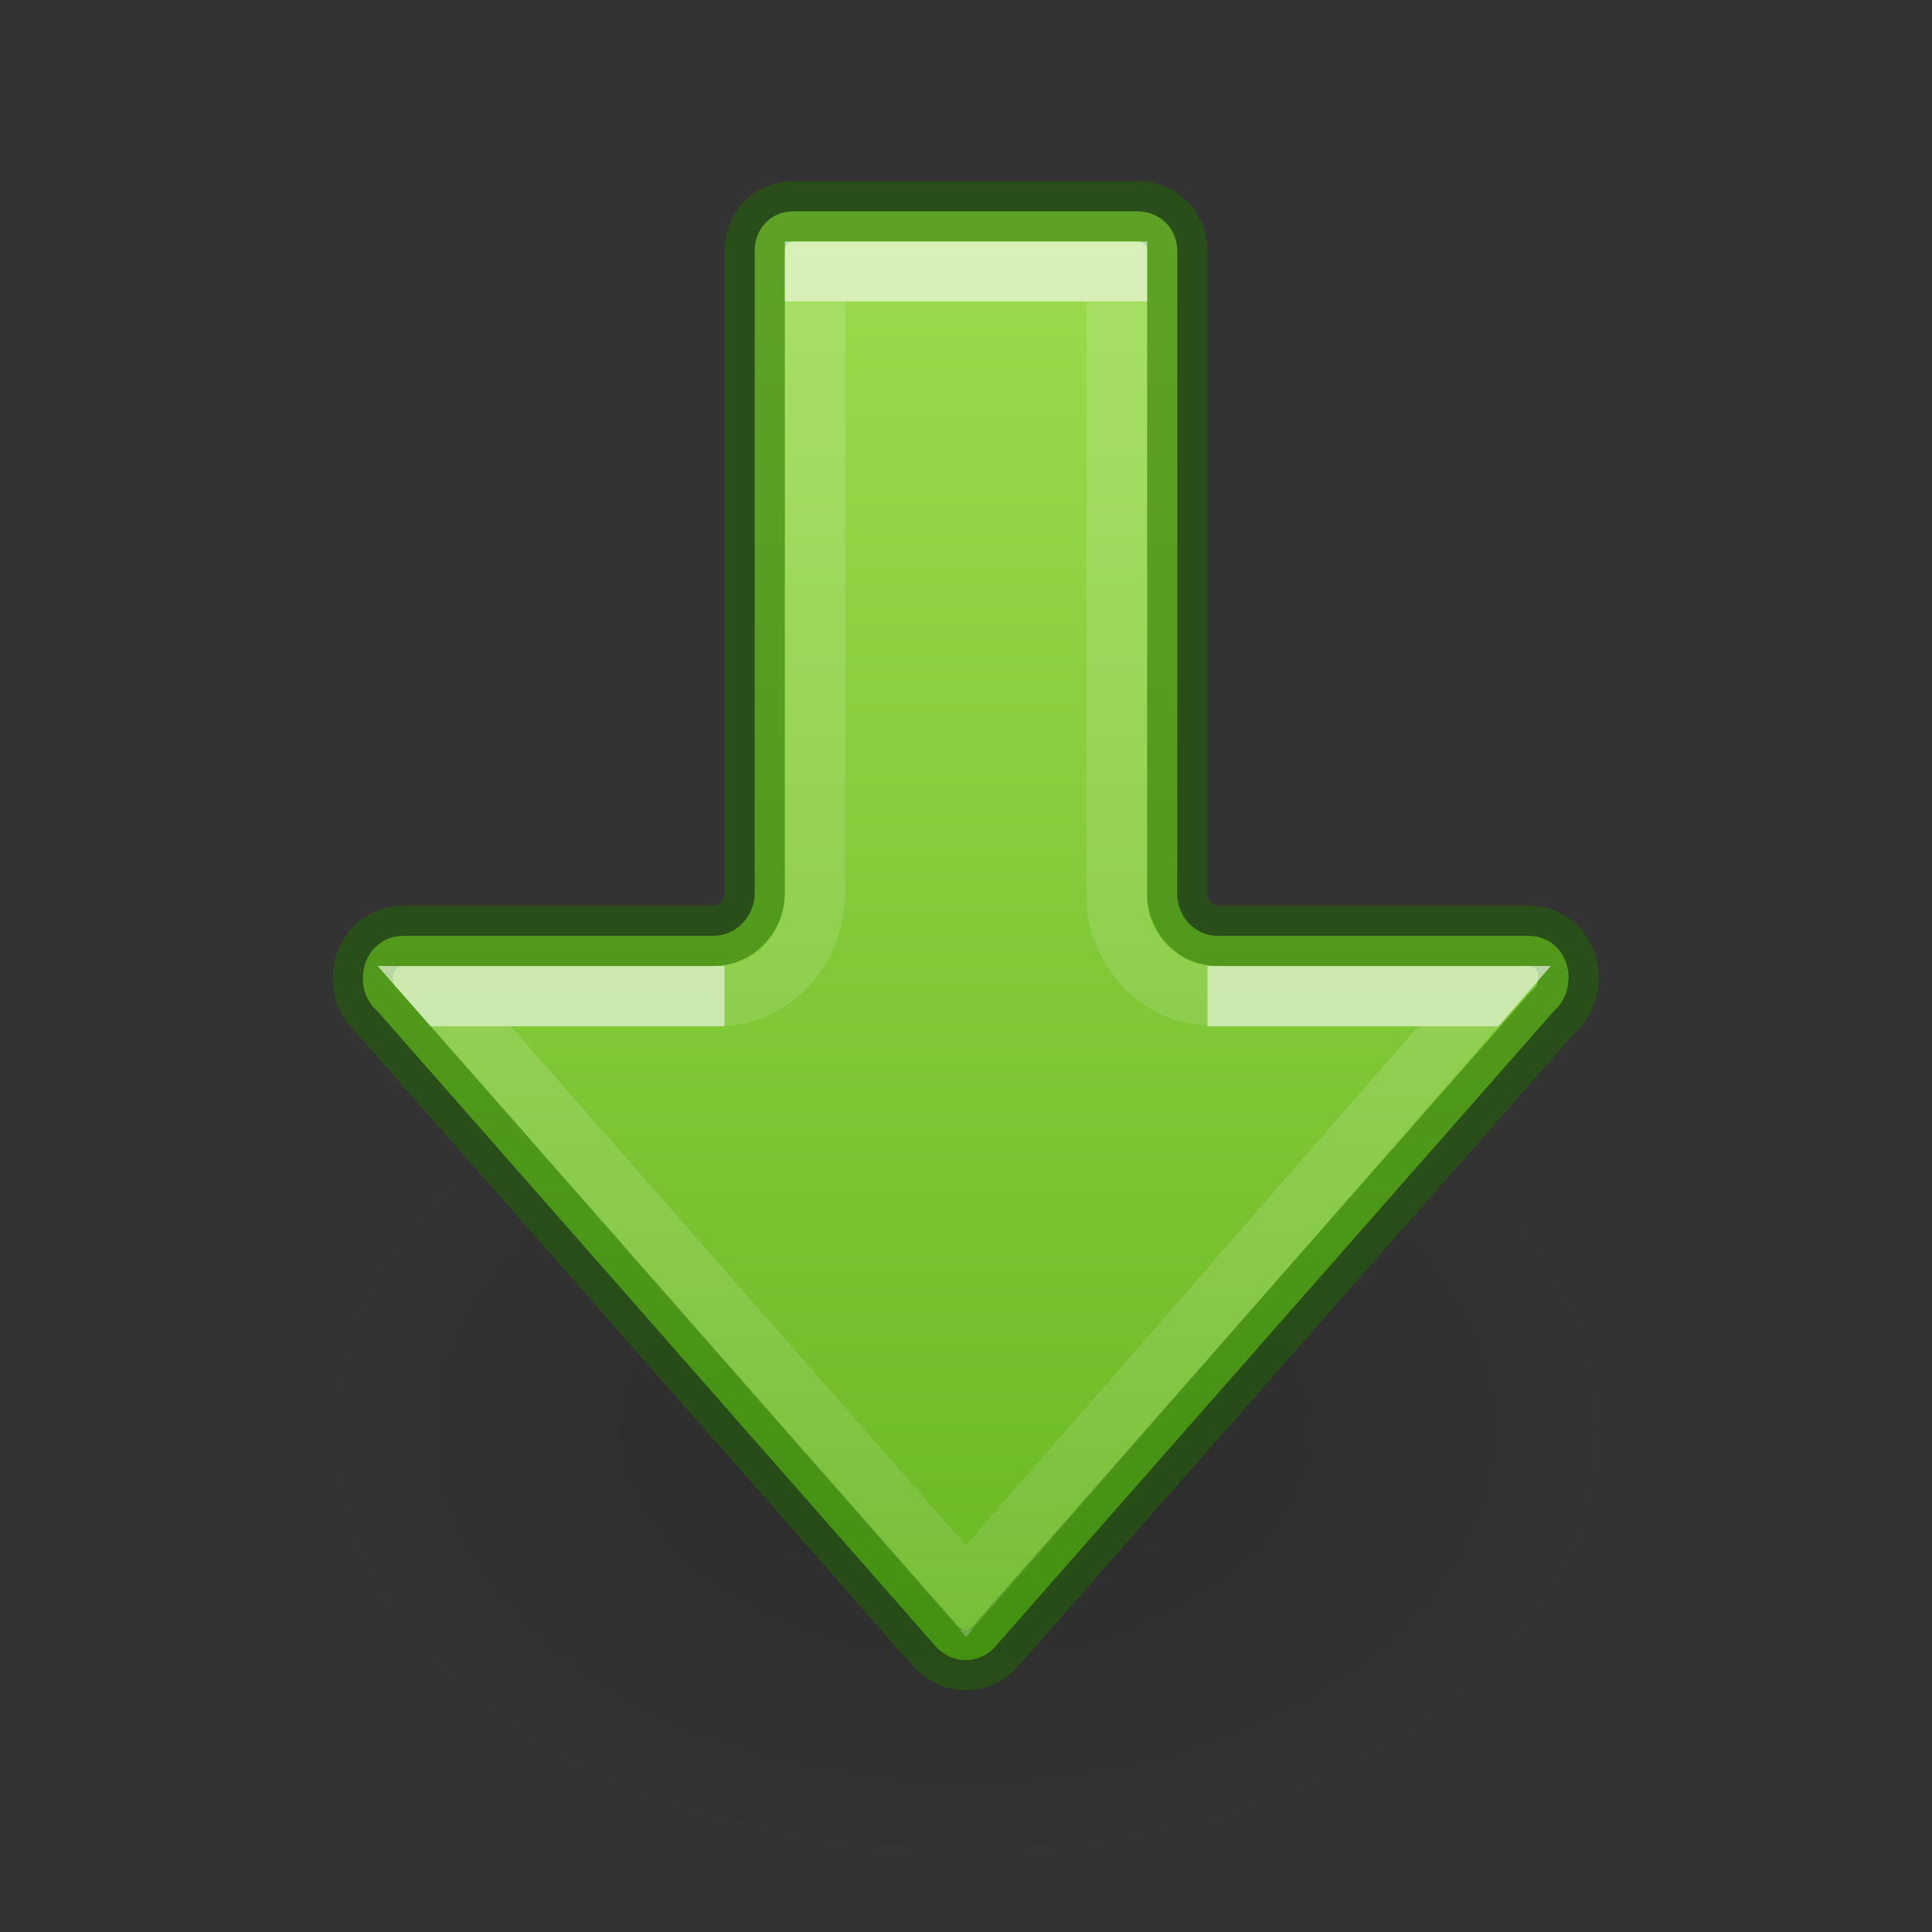 <?xml version="1.0" encoding="UTF-8" standalone="no"?>
<svg
   xmlns:osb="http://www.openswatchbook.org/uri/2009/osb"
   xmlns:dc="http://purl.org/dc/elements/1.1/"
   xmlns:cc="http://creativecommons.org/ns#"
   xmlns:rdf="http://www.w3.org/1999/02/22-rdf-syntax-ns#"
   xmlns:svg="http://www.w3.org/2000/svg"
   xmlns="http://www.w3.org/2000/svg"
   xmlns:xlink="http://www.w3.org/1999/xlink"
   id="svg6"
   version="1.1"
   width="32"
   height="32">
  <rect width="100%" height="100%" fill="#333333" stroke="none"/>
  <defs
     id="defs10">
    <linearGradient
       id="linearGradient1061">
      <stop
         offset="0"
         style="stop-color:#ffffff;stop-opacity:1"
         id="stop1053" />
      <stop
         offset="0"
         style="stop-color:#ffffff;stop-opacity:0.235"
         id="stop1055" />
      <stop
         offset="1"
         style="stop-color:#ffffff;stop-opacity:0.157"
         id="stop1057" />
      <stop
         offset="1"
         style="stop-color:#ffffff;stop-opacity:0.392"
         id="stop1059" />
    </linearGradient>
    <linearGradient
       id="linearGradient1024">
      <stop
         id="stop1016"
         style="stop-color:#ffffff;stop-opacity:1"
         offset="0" />
      <stop
         id="stop1018"
         style="stop-color:#ffffff;stop-opacity:0.235"
         offset="0" />
      <stop
         id="stop1020"
         style="stop-color:#ffffff;stop-opacity:0.157"
         offset="1" />
      <stop
         id="stop1022"
         style="stop-color:#ffffff;stop-opacity:0.392"
         offset="1" />
    </linearGradient>
    <linearGradient
       id="linearGradient78">
      <stop
         id="stop74"
         offset="0"
         style="stop-color:#9bdb4d;stop-opacity:1" />
      <stop
         id="stop76"
         offset="1"
         style="stop-color:#68b723;stop-opacity:1" />
    </linearGradient>
    <linearGradient
       id="linearGradient4526"
       osb:paint="solid">
      <stop
         style="stop-color:#ffffff;stop-opacity:1;"
         offset="0"
         id="stop4528" />
    </linearGradient>
    <radialGradient
       gradientTransform="matrix(-0.53,0,0,-0.353,22.513,21.836)"
       gradientUnits="userSpaceOnUse"
       xlink:href="#linearGradient8662-7"
       id="radialGradient3862"
       fy="36.421"
       fx="24.837"
       r="15.645"
       cy="36.421"
       cx="24.837" />
    <linearGradient
       id="linearGradient8662-7">
      <stop
         offset="0"
         style="stop-color:#000000;stop-opacity:1"
         id="stop8664-0" />
      <stop
         offset="1"
         style="stop-color:#000000;stop-opacity:0"
         id="stop8666-1" />
    </linearGradient>
    <linearGradient
       y2="9.5"
       x2="21.069"
       y1="9.5"
       x1="3"
       gradientTransform="matrix(0,1.333,-1.333,0,30.667,-4.7999999e-4)"
       gradientUnits="userSpaceOnUse"
       id="linearGradient72"
       xlink:href="#linearGradient78" />
    <linearGradient
       y2="28.137"
       x2="36.25"
       y1="28.137"
       x1="35.437"
       gradientTransform="matrix(0,1.23,-1.628,0,62.811,-14.596)"
       gradientUnits="userSpaceOnUse"
       id="linearGradient4217"
       xlink:href="#linearGradient4257" />
    <linearGradient
       id="linearGradient4257">
      <stop
         offset="0"
         style="stop-color:#ffffff;stop-opacity:1"
         id="stop4259" />
      <stop
         offset="0"
         style="stop-color:#ffffff;stop-opacity:0.235"
         id="stop4261-1" />
      <stop
         offset="1"
         style="stop-color:#ffffff;stop-opacity:0.157"
         id="stop4263-2" />
      <stop
         offset="1"
         style="stop-color:#ffffff;stop-opacity:0.392"
         id="stop4265-7" />
    </linearGradient>
    <linearGradient
       y2="57.037"
       x2="16.962"
       y1="57.037"
       x1="26.915"
       gradientTransform="matrix(0,-1.005,1,0,-37.965,44.04)"
       gradientUnits="userSpaceOnUse"
       id="linearGradient940"
       xlink:href="#linearGradient1061" />
    <linearGradient
       xlink:href="#linearGradient1024"
       id="linearGradient1014"
       gradientUnits="userSpaceOnUse"
       gradientTransform="matrix(0,-1.005,1,0,-59.965,45.04)"
       x1="39.855"
       y1="75.965"
       x2="18.601"
       y2="75.965" />
    <radialGradient
       gradientTransform="matrix(-0.53,0,0,-0.353,22.513,21.836)"
       gradientUnits="userSpaceOnUse"
       xlink:href="#linearGradient8662-7"
       id="radialGradient3862-3"
       fy="36.421"
       fx="24.837"
       r="15.645"
       cy="36.421"
       cx="24.837" />
    <linearGradient
       y2="7.473"
       x2="21.121"
       y1="7.473"
       x1="2.11"
       gradientTransform="matrix(0,1.343,-1.345,0,30.46,0.165)"
       gradientUnits="userSpaceOnUse"
       id="linearGradient72-2"
       xlink:href="#linearGradient78" />
  </defs>
  <g
     id="layer1"
     transform="matrix(-1.345,0,0,1.343,28.575,11.642)"
     style="stroke-width:0.744">
    <path
       style="display:inline;overflow:visible;visibility:visible;opacity:0.141;fill:url(#radialGradient3862-3);fill-opacity:1;fill-rule:evenodd;stroke:none;stroke-width:0.744;marker:none"
       id="path3501-0"
       d="m 1.059,8.976 a 8.291,5.524 0 1 1 16.582,0 8.291,5.524 0 0 1 -16.582,0 z" />
  </g>
  <path
     d="m 25.982,16.207 h -0.005 c 0,0.217 -0.086,0.396 -0.224,0.526 -0.01,0.009 -0.019,0.019 -0.029,0.029 l -9.266,10.541 c -0.121,0.121 -0.285,0.193 -0.466,0.193 -0.179,0 -0.334,-0.072 -0.464,-0.193 L 6.263,16.761 c -0.009,-0.009 -0.019,-0.02 -0.029,-0.029 C 6.096,16.603 6.01,16.423 6.01,16.207 6.01,15.804 6.298,15.5 6.685,15.5 h 5.133 C 12.179,15.5 12.5,15.187 12.5,14.798 V 4.163 C 12.5,3.782 12.767,3.5 13.149,3.5 h 5.683 C 19.213,3.5 19.5,3.782 19.5,4.163 V 14.863 c 0.033,0.357 0.32,0.637 0.66,0.637 h 5.155 c 0.387,0 0.667,0.304 0.667,0.707 z"
     style="font-variation-settings:normal;vector-effect:none;fill:url(#linearGradient72);fill-opacity:1;stroke:#206b00;stroke-width:1;stroke-linecap:round;stroke-linejoin:round;stroke-miterlimit:4;stroke-dasharray:none;stroke-dashoffset:0;stroke-opacity:0.5;stop-color:#000000"
     id="path873-5-5" />
  <path
     id="rect1007"
     style="font-variation-settings:normal;opacity:0.6;vector-effect:none;fill:none;fill-opacity:1;stroke:url(#linearGradient940);stroke-width:1;stroke-linecap:butt;stroke-linejoin:miter;stroke-miterlimit:4;stroke-dasharray:none;stroke-dashoffset:0;stroke-opacity:1;marker:none;marker-start:none;marker-mid:none;marker-end:none;stop-color:#000000;stop-opacity:1"
     d="m 12,16.5 -4.641,-2e-6 L 16,26.354 24.588,16.5 H 20" />
  <path
     id="rect1007-3"
     style="font-variation-settings:normal;opacity:0.6;vector-effect:none;fill:none;fill-opacity:1;stroke:url(#linearGradient1014);stroke-width:1;stroke-linecap:butt;stroke-linejoin:miter;stroke-miterlimit:4;stroke-dasharray:none;stroke-dashoffset:0;stroke-opacity:1;marker:none;marker-start:none;marker-mid:none;marker-end:none;stop-color:#000000;stop-opacity:1"
     d="m 20,16.475 c -0.876,0 -1.5,-0.883 -1.5,-1.537 V 4.5 h -5 l 0,10.231 c 0,1.149 -0.87,1.755 -1.5,1.755" />
</svg>
